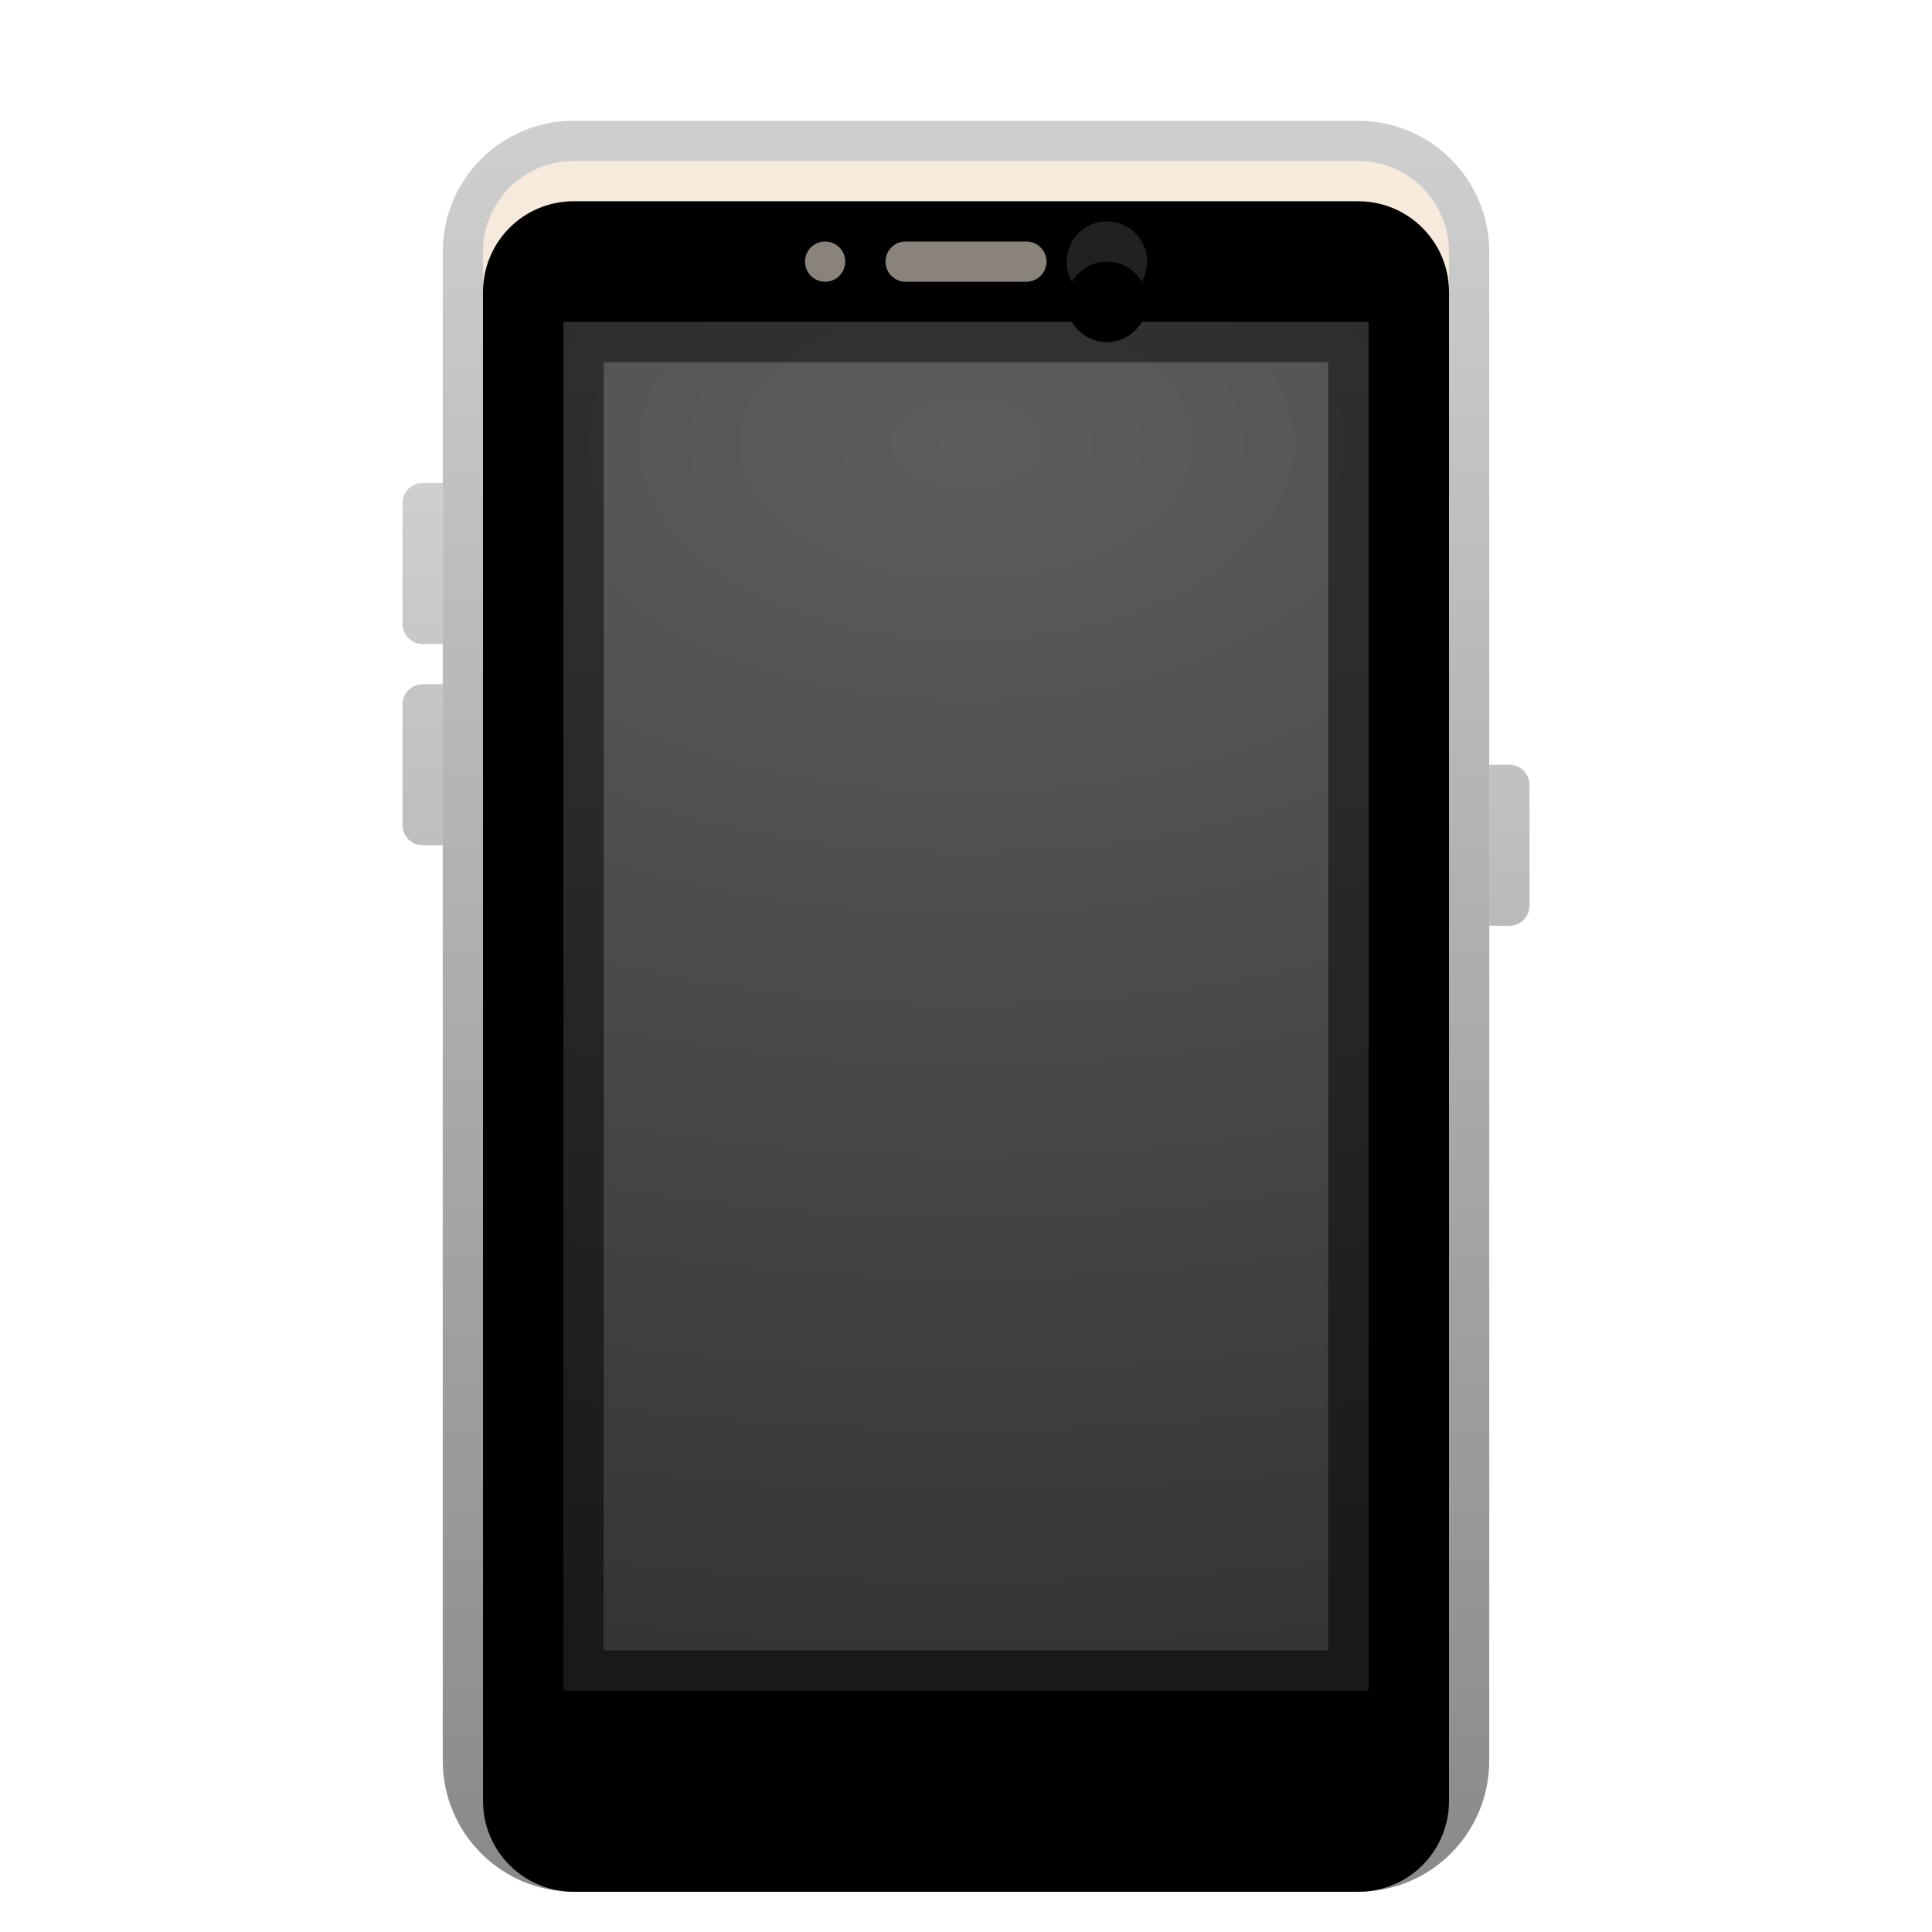 <svg xmlns="http://www.w3.org/2000/svg" xmlns:xlink="http://www.w3.org/1999/xlink" width="48" height="48" viewBox="0 0 48 48">
  <defs>
    <filter id="android-device-a" width="146.4%" height="129.5%" x="-23.2%" y="-14.8%" filterUnits="objectBoundingBox">
      <feOffset dy="1" in="SourceAlpha" result="shadowOffsetOuter1"/>
      <feGaussianBlur in="shadowOffsetOuter1" result="shadowBlurOuter1" stdDeviation="1"/>
      <feColorMatrix in="shadowBlurOuter1" result="shadowMatrixOuter1" values="0 0 0 0 0   0 0 0 0 0   0 0 0 0 0  0 0 0 0.2 0"/>
      <feMerge>
        <feMergeNode in="shadowMatrixOuter1"/>
        <feMergeNode in="SourceGraphic"/>
      </feMerge>
    </filter>
    <linearGradient id="android-device-b" x1="50%" x2="50%" y1="0%" y2="100%">
      <stop offset="0%" stop-color="#F7EBDE"/>
      <stop offset="100%" stop-color="#DBCBBA"/>
    </linearGradient>
    <path id="android-device-c" d="M2,3.258 C2,2.011 3.001,1 4.258,1 L23.742,1 C24.989,1 26,2.007 26,3.258 L26,40.742 C26,41.989 24.999,43 23.742,43 L4.258,43 C3.011,43 2,41.993 2,40.742 L2,3.258 Z"/>
    <filter id="android-device-d" width="104.2%" height="102.4%" x="-2.1%" y="-1.2%" filterUnits="objectBoundingBox">
      <feOffset dy="1" in="SourceAlpha" result="shadowOffsetInner1"/>
      <feComposite in="shadowOffsetInner1" in2="SourceAlpha" k2="-1" k3="1" operator="arithmetic" result="shadowInnerInner1"/>
      <feColorMatrix in="shadowInnerInner1" values="0 0 0 0 1   0 0 0 0 1   0 0 0 0 1  0 0 0 1 0"/>
    </filter>
    <linearGradient id="android-device-e" x1="50%" x2="50%" y1=".612%" y2="100%">
      <stop offset="0%" stop-opacity=".191"/>
      <stop offset="100%" stop-opacity=".459"/>
    </linearGradient>
    <radialGradient id="android-device-f" cx="50%" cy="8.854%" r="154.948%" fx="50%" fy="8.854%" gradientTransform="matrix(0 .588 -1.645 0 .646 -.206)">
      <stop offset="0%" stop-color="#5D5D5D"/>
      <stop offset="100%" stop-color="#343434"/>
    </radialGradient>
    <linearGradient id="android-device-g" x1="50%" x2="50%" y1="0%" y2="100%">
      <stop offset="0%" stop-opacity=".449"/>
      <stop offset="100%" stop-opacity=".526"/>
    </linearGradient>
    <circle id="android-device-h" cx="17.5" cy="3.5" r="1"/>
    <filter id="android-device-i" width="300%" height="300%" x="-100%" y="-100%" filterUnits="objectBoundingBox">
      <feGaussianBlur in="SourceAlpha" result="shadowBlurInner1" stdDeviation=".5"/>
      <feOffset dy="1" in="shadowBlurInner1" result="shadowOffsetInner1"/>
      <feComposite in="shadowOffsetInner1" in2="SourceAlpha" k2="-1" k3="1" operator="arithmetic" result="shadowInnerInner1"/>
      <feColorMatrix in="shadowInnerInner1" values="0 0 0 0 1   0 0 0 0 1   0 0 0 0 1  0 0 0 0.036 0"/>
    </filter>
    <linearGradient id="android-device-j" x1="100%" x2="100%" y1="0%" y2="100%">
      <stop offset="0%" stop-color="#CFCFCF"/>
      <stop offset="100%" stop-color="#BABABA"/>
    </linearGradient>
  </defs>
  <g fill="none" fill-rule="evenodd" filter="url(#android-device-a)" transform="translate(10 2)">
    <use fill="url(#android-device-b)" xlink:href="#android-device-c"/>
    <use fill="#000" filter="url(#android-device-d)" xlink:href="#android-device-c"/>
    <path fill="url(#android-device-e)" fill-rule="nonzero" d="M23.742,0 L4.258,0 C2.451,0 1,1.456 1,3.258 L1,40.742 C1,42.544 2.457,44 4.258,44 L23.742,44 C25.549,44 27,42.544 27,40.742 L27,3.258 C27,1.456 25.543,0 23.742,0 Z M23.742,1 C24.989,1 26,2.007 26,3.258 L26,40.742 C26,41.989 24.999,43 23.742,43 L4.258,43 C3.011,43 2,41.993 2,40.742 L2,3.258 C2,2.011 3.001,1 4.258,1 L23.742,1 Z"/>
    <path fill="#8A837B" fill-rule="nonzero" d="M12.5 3L15.5 3C15.776 3 16 3.224 16 3.5 16 3.776 15.776 4 15.5 4L12.5 4C12.224 4 12 3.776 12 3.5 12 3.224 12.224 3 12.5 3zM10.5 3C10.776 3 11 3.224 11 3.5 11 3.776 10.776 4 10.5 4 10.224 4 10 3.776 10 3.5 10 3.224 10.224 3 10.5 3z"/>
    <polygon fill="url(#android-device-f)" points="4 5 24 5 24 39 4 39"/>
    <path fill="url(#android-device-g)" fill-rule="nonzero" d="M24,5 L24,39 L4,39 L4,5 L24,5 Z M23,5.999 L5,5.999 L5,37.999 L23,37.999 L23,5.999 Z"/>
    <use fill="#232323" fill-opacity=".963" xlink:href="#android-device-h"/>
    <use fill="#000" filter="url(#android-device-i)" xlink:href="#android-device-h"/>
    <circle cx="17.5" cy="3.5" r="1"/>
    <path fill="url(#android-device-j)" d="M.5 9L1 9 1 9 1 13 .5 13C.224 13 3.38176876e-17 12.776 0 12.5L0 9.5C-3.38176876e-17 9.224.224 9 .5 9zM.5 14L1 14 1 14 1 18 .5 18C.224 18 3.38176876e-17 17.776 0 17.5L0 14.5C-3.38176876e-17 14.224.224 14 .5 14zM27 16L27.5 16C27.776 16 28 16.224 28 16.5L28 19.5C28 19.776 27.776 20 27.5 20L27 20 27 20 27 16z"/>
  </g>
</svg>
